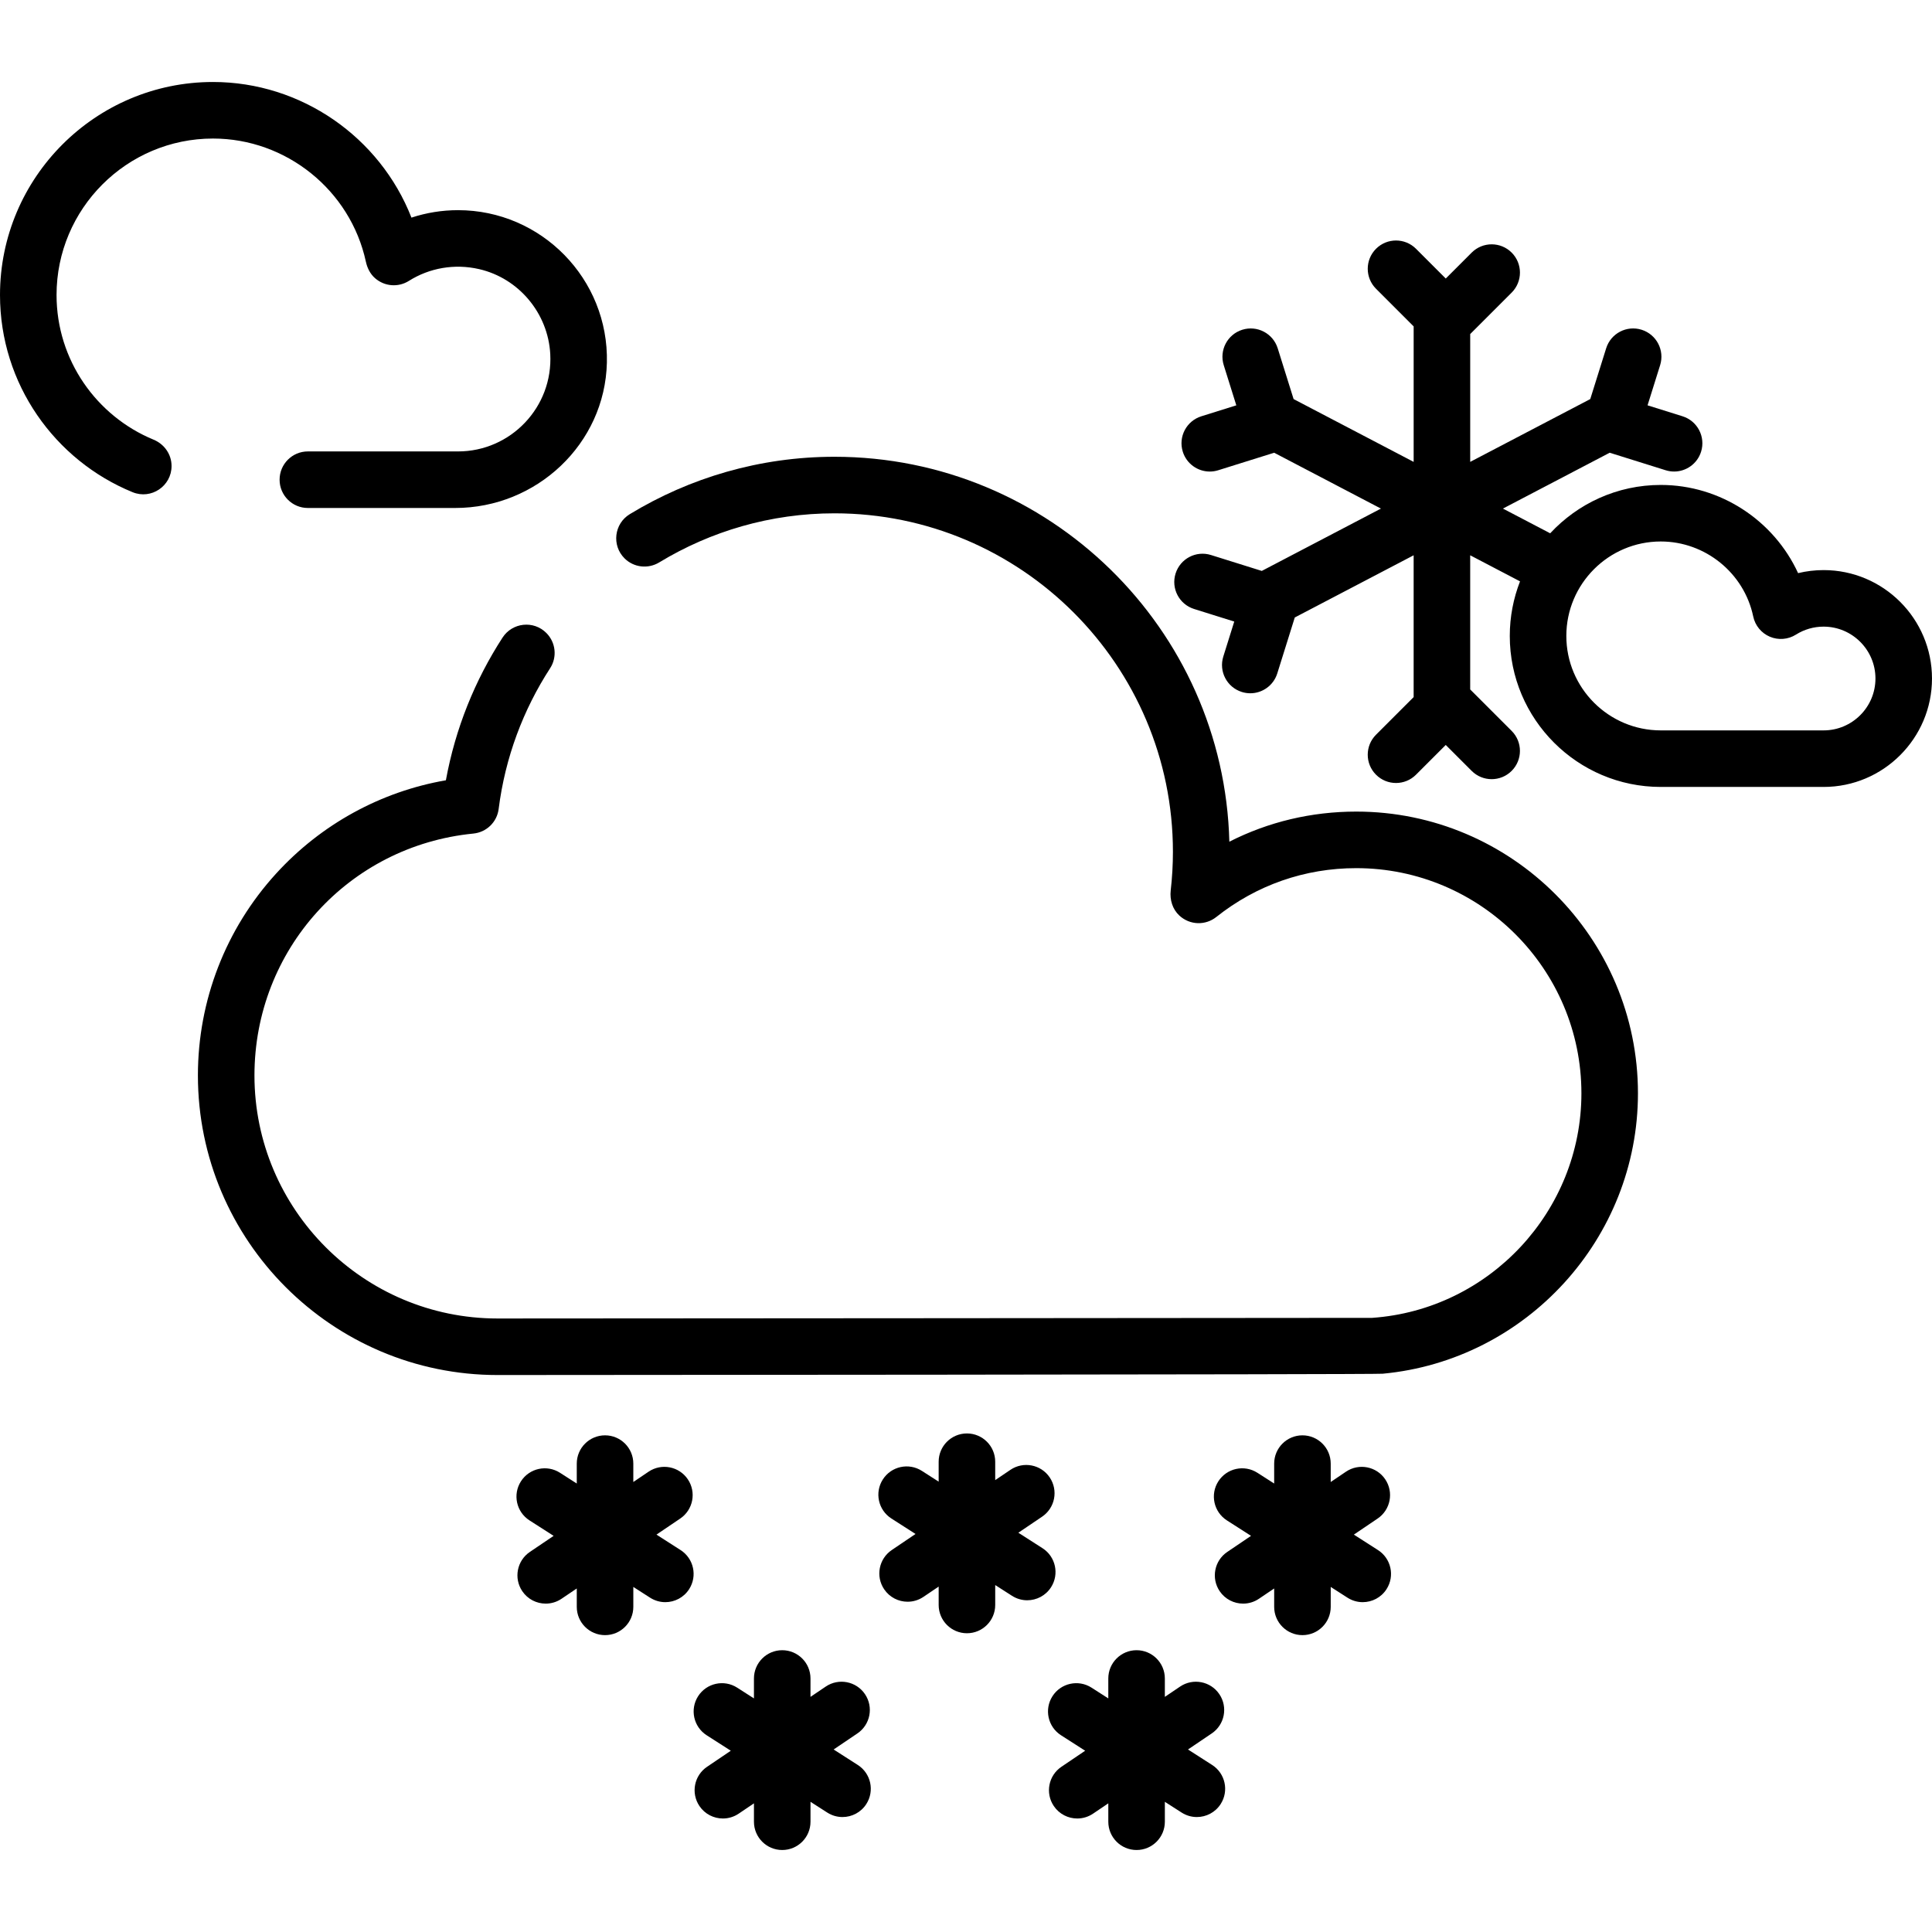 <?xml version="1.0" encoding="iso-8859-1"?>
<!-- Generator: Adobe Illustrator 19.0.0, SVG Export Plug-In . SVG Version: 6.00 Build 0)  -->
<svg version="1.1" id="Capa_1" xmlns="http://www.w3.org/2000/svg" xmlns:xlink="http://www.w3.org/1999/xlink" x="0px" y="0px"
	 viewBox="0 0 512 512" style="enable-background:new 0 0 512 512;" xml:space="preserve">
<g>
	<g>
		<path d="M359.419,215.079c-11.884,0-23.291,2.727-33.63,7.978c-1.425-56.491-47.822-102.008-104.651-102.008
			c-19.734,0-38.336,5.543-54.236,15.206c-4.149,2.522-4.837,8.269-1.405,11.703c2.446,2.446,6.239,2.883,9.196,1.089
			c13.619-8.268,29.546-13.011,46.445-13.011c49.46,0,89.699,40.239,89.699,89.699c0,3.387-0.198,6.837-0.587,10.259
			c-0.28,2.453,0.479,4.967,2.294,6.641c2.804,2.586,6.938,2.643,9.778,0.385c10.657-8.474,23.484-12.952,37.097-12.952
			c32.904,0,59.672,26.769,59.672,59.673c0,31.192-24.353,57.329-55.444,59.505c-0.385,0.027-231.8,0.168-231.8,0.168
			c-35.517,0-64.413-28.896-64.413-64.413c0-33.279,24.932-60.831,57.996-64.096c3.499-0.346,6.28-3.034,6.719-6.522
			c1.727-13.685,6.528-26.329,13.641-37.298c1.916-2.954,1.492-6.846-0.998-9.337l-0.017-0.017
			c-3.378-3.378-9.003-2.766-11.601,1.243c-7.291,11.256-12.49,24.031-15.009,37.805c-17.266,3.002-33.079,11.658-45.012,24.748
			c-13.351,14.645-20.705,33.635-20.705,53.47c0,43.78,35.618,79.398,79.398,79.398c0,0,233.867-0.119,234.589-0.347
			c38.071-3.56,67.64-35.868,67.64-74.31C434.076,248.57,400.585,215.079,359.419,215.079z"/>
	</g>
</g>
<g>
	<g>
		<path d="M121.381,55.696c-4.221,0-8.383,0.672-12.342,1.977c-8.324-21.281-29.159-35.944-52.595-35.944
			C25.321,21.729,0,47.05,0,78.174c0,23.591,14.549,43.842,35.145,52.264c4.923,2.013,10.32-1.62,10.32-6.939v-0.008
			c0-3.086-1.916-5.799-4.77-6.976c-15.07-6.213-25.709-21.053-25.709-38.341c0-22.861,18.599-41.459,41.46-41.459
			c19.42,0,36.408,13.702,40.512,32.624c0.362,1.668,1.138,3.251,2.423,4.375c2.59,2.268,6.227,2.459,8.972,0.728
			c5.465-3.447,12.116-4.617,18.614-3.125c10.522,2.417,18.273,11.712,18.855,22.491c0.761,14.105-10.497,25.825-24.44,25.825
			H81.584c-4.135,0-7.488,3.352-7.488,7.488v0.011c0,4.135,3.352,7.488,7.488,7.488h39.056c21.549,0,39.681-16.967,40.191-38.51
			C161.356,73.917,143.457,55.696,121.381,55.696z"/>
	</g>
</g>
<g>
	<g>
		<path d="M483.268,151.081c-2.29,0-4.556,0.272-6.754,0.803c-6.408-13.936-20.562-23.37-36.388-23.37
			c-11.569,0-22.002,4.94-29.313,12.815l-12.521-6.551l28.293-14.802l14.829,4.642c0.745,0.234,1.499,0.345,2.241,0.345
			c3.189,0,6.145-2.052,7.148-5.256c1.237-3.949-0.962-8.153-4.912-9.389l-9.272-2.903l3.332-10.642
			c1.236-3.949-0.963-8.153-4.912-9.389c-3.95-1.237-8.152,0.963-9.389,4.912l-4.214,13.461l-31.816,16.645V88.527l10.988-10.988
			c2.926-2.926,2.926-7.671,0-10.596c-2.926-2.926-7.671-2.926-10.596,0l-6.87,6.87l-7.884-7.884c-2.926-2.926-7.67-2.926-10.596,0
			c-2.926,2.926-2.926,7.671,0,10.596l9.972,9.974v35.906l-31.815-16.644L338.605,92.3c-1.237-3.949-5.439-6.149-9.389-4.912
			c-3.949,1.236-6.148,5.44-4.912,9.389l3.332,10.642l-9.272,2.903c-3.949,1.236-6.148,5.44-4.912,9.389
			c1.003,3.204,3.959,5.256,7.148,5.256c0.741,0,1.496-0.111,2.241-0.345l14.829-4.642l28.293,14.802l-31.575,16.519l-13.461-4.214
			c-3.951-1.239-8.153,0.963-9.389,4.912c-1.237,3.949,0.962,8.153,4.912,9.389l10.641,3.331l-2.902,9.273
			c-1.237,3.949,0.962,8.153,4.912,9.389c0.745,0.234,1.499,0.345,2.241,0.345c3.189,0,6.145-2.052,7.148-5.256l4.642-14.83
			l31.501-16.482v37.581l-9.973,9.973c-2.926,2.926-2.926,7.67,0,10.596c1.463,1.463,3.381,2.195,5.298,2.195
			c1.917,0,3.835-0.731,5.298-2.195l7.884-7.884l6.87,6.87c2.926,2.926,7.671,2.926,10.596,0c2.926-2.926,2.926-7.67,0-10.596
			l-10.987-10.988v-35.552l13.207,6.909c-1.747,4.49-2.717,9.365-2.717,14.466c0,22.064,17.951,40.016,40.016,40.016h43.143
			c15.843,0,28.732-12.889,28.732-28.732C512,163.973,499.111,151.081,483.268,151.081z M483.268,193.561h-43.143
			c-13.802,0-25.031-11.228-25.031-25.031c0-13.803,11.228-25.031,25.031-25.031c11.786,0,22.089,8.358,24.497,19.874
			c0.503,2.403,2.15,4.407,4.41,5.365c2.26,0.957,4.845,0.749,6.921-0.561c2.189-1.381,4.718-2.111,7.315-2.111
			c7.58,0,13.747,6.167,13.747,13.747C497.015,187.392,490.848,193.561,483.268,193.561z"/>
	</g>
</g>
<g>
	<g>
		<path d="M276.273,410.289l-6.398-4.101l6.297-4.256c3.429-2.317,4.329-6.974,2.012-10.404c-2.317-3.429-6.974-4.33-10.404-2.012
			l-4.038,2.729v-4.874c0-4.138-3.355-7.493-7.493-7.493s-7.493,3.355-7.493,7.493v5.279l-4.444-2.849
			c-3.483-2.232-8.117-1.221-10.351,2.265c-2.233,3.484-1.22,8.118,2.265,10.351l6.398,4.101l-6.297,4.256
			c-3.429,2.317-4.329,6.974-2.012,10.404c1.448,2.143,3.809,3.298,6.215,3.298c1.444,0,2.902-0.417,4.189-1.286l4.038-2.729v4.874
			c0,4.138,3.355,7.493,7.493,7.493c4.138,0,7.493-3.355,7.493-7.493v-5.279l4.444,2.849c1.252,0.802,2.652,1.186,4.037,1.186
			c2.468,0,4.884-1.218,6.315-3.451C280.771,417.157,279.757,412.522,276.273,410.289z"/>
	</g>
</g>
<g>
	<g>
		<path d="M180.367,410.789l-6.398-4.101l6.297-4.256c3.429-2.317,4.329-6.974,2.012-10.404c-2.317-3.429-6.973-4.33-10.404-2.012
			l-4.038,2.729v-4.874c0-4.138-3.355-7.493-7.493-7.493c-4.138,0-7.493,3.355-7.493,7.493v5.279l-4.444-2.849
			c-3.483-2.232-8.118-1.22-10.351,2.265c-2.233,3.484-1.22,8.118,2.265,10.351l6.398,4.101l-6.297,4.256
			c-3.429,2.317-4.329,6.974-2.012,10.404c1.448,2.143,3.809,3.298,6.215,3.298c1.444,0,2.902-0.417,4.189-1.286l4.038-2.729v4.874
			c0,4.138,3.355,7.493,7.493,7.493s7.493-3.355,7.493-7.493v-5.279l4.444,2.849c1.252,0.802,2.652,1.186,4.037,1.186
			c2.468,0,4.884-1.218,6.315-3.451C184.864,417.656,183.85,413.022,180.367,410.789z"/>
	</g>
</g>
<g>
	<g>
		<path d="M227.321,467.733l-6.398-4.101l6.297-4.256c3.429-2.317,4.329-6.974,2.012-10.404c-2.317-3.429-6.974-4.33-10.404-2.012
			l-4.038,2.729v-4.874c0-4.138-3.355-7.493-7.493-7.493c-4.138,0-7.493,3.355-7.493,7.493v5.279l-4.444-2.849
			c-3.483-2.233-8.118-1.22-10.351,2.265c-2.233,3.484-1.22,8.118,2.265,10.351l6.398,4.101l-6.297,4.256
			c-3.429,2.317-4.329,6.974-2.012,10.404c1.448,2.143,3.809,3.298,6.215,3.298c1.444,0,2.902-0.417,4.189-1.286l4.038-2.729v4.874
			c0,4.138,3.355,7.493,7.493,7.493c4.138,0,7.493-3.355,7.493-7.493V477.5l4.444,2.849c1.252,0.802,2.652,1.186,4.037,1.186
			c2.468,0,4.884-1.218,6.315-3.451C231.819,474.601,230.805,469.966,227.321,467.733z"/>
	</g>
</g>
<g>
	<g>
		<path d="M321.229,467.733l-6.398-4.101l6.297-4.256c3.429-2.317,4.329-6.974,2.012-10.404c-2.317-3.429-6.974-4.33-10.404-2.012
			l-4.038,2.729v-4.874c0-4.138-3.355-7.493-7.493-7.493c-4.138,0-7.493,3.355-7.493,7.493v5.279l-4.444-2.849
			c-3.482-2.233-8.117-1.22-10.351,2.265c-2.233,3.484-1.22,8.118,2.265,10.351l6.398,4.101l-6.297,4.256
			c-3.429,2.317-4.329,6.974-2.012,10.404c1.448,2.143,3.809,3.298,6.215,3.298c1.444,0,2.902-0.417,4.189-1.286l4.038-2.729v4.874
			c0,4.138,3.355,7.493,7.493,7.493c4.138,0,7.493-3.355,7.493-7.493V477.5l4.444,2.849c1.252,0.802,2.652,1.186,4.037,1.186
			c2.468,0,4.884-1.218,6.315-3.451C325.727,474.601,324.713,469.966,321.229,467.733z"/>
	</g>
</g>
<g>
	<g>
		<path d="M365.186,410.789l-6.398-4.101l6.297-4.256c3.429-2.317,4.329-6.974,2.012-10.404c-2.317-3.429-6.973-4.33-10.404-2.012
			l-4.038,2.729v-4.874c0-4.138-3.355-7.493-7.493-7.493c-4.138,0-7.493,3.355-7.493,7.493v5.279l-4.444-2.849
			c-3.483-2.232-8.118-1.22-10.351,2.265c-2.233,3.484-1.22,8.118,2.265,10.351l6.398,4.101l-6.297,4.256
			c-3.429,2.317-4.329,6.974-2.012,10.404c1.448,2.143,3.809,3.298,6.215,3.298c1.444,0,2.902-0.417,4.189-1.286l4.038-2.729v4.874
			c0,4.138,3.355,7.493,7.493,7.493c4.138,0,7.493-3.355,7.493-7.493v-5.279l4.444,2.849c1.252,0.802,2.652,1.186,4.037,1.186
			c2.468,0,4.884-1.218,6.315-3.451C369.684,417.656,368.67,413.022,365.186,410.789z"/>
	</g>
</g>
<g>
</g>
<g>
</g>
<g>
</g>
<g>
</g>
<g>
</g>
<g>
</g>
<g>
</g>
<g>
</g>
<g>
</g>
<g>
</g>
<g>
</g>
<g>
</g>
<g>
</g>
<g>
</g>
<g>
</g>
</svg>
